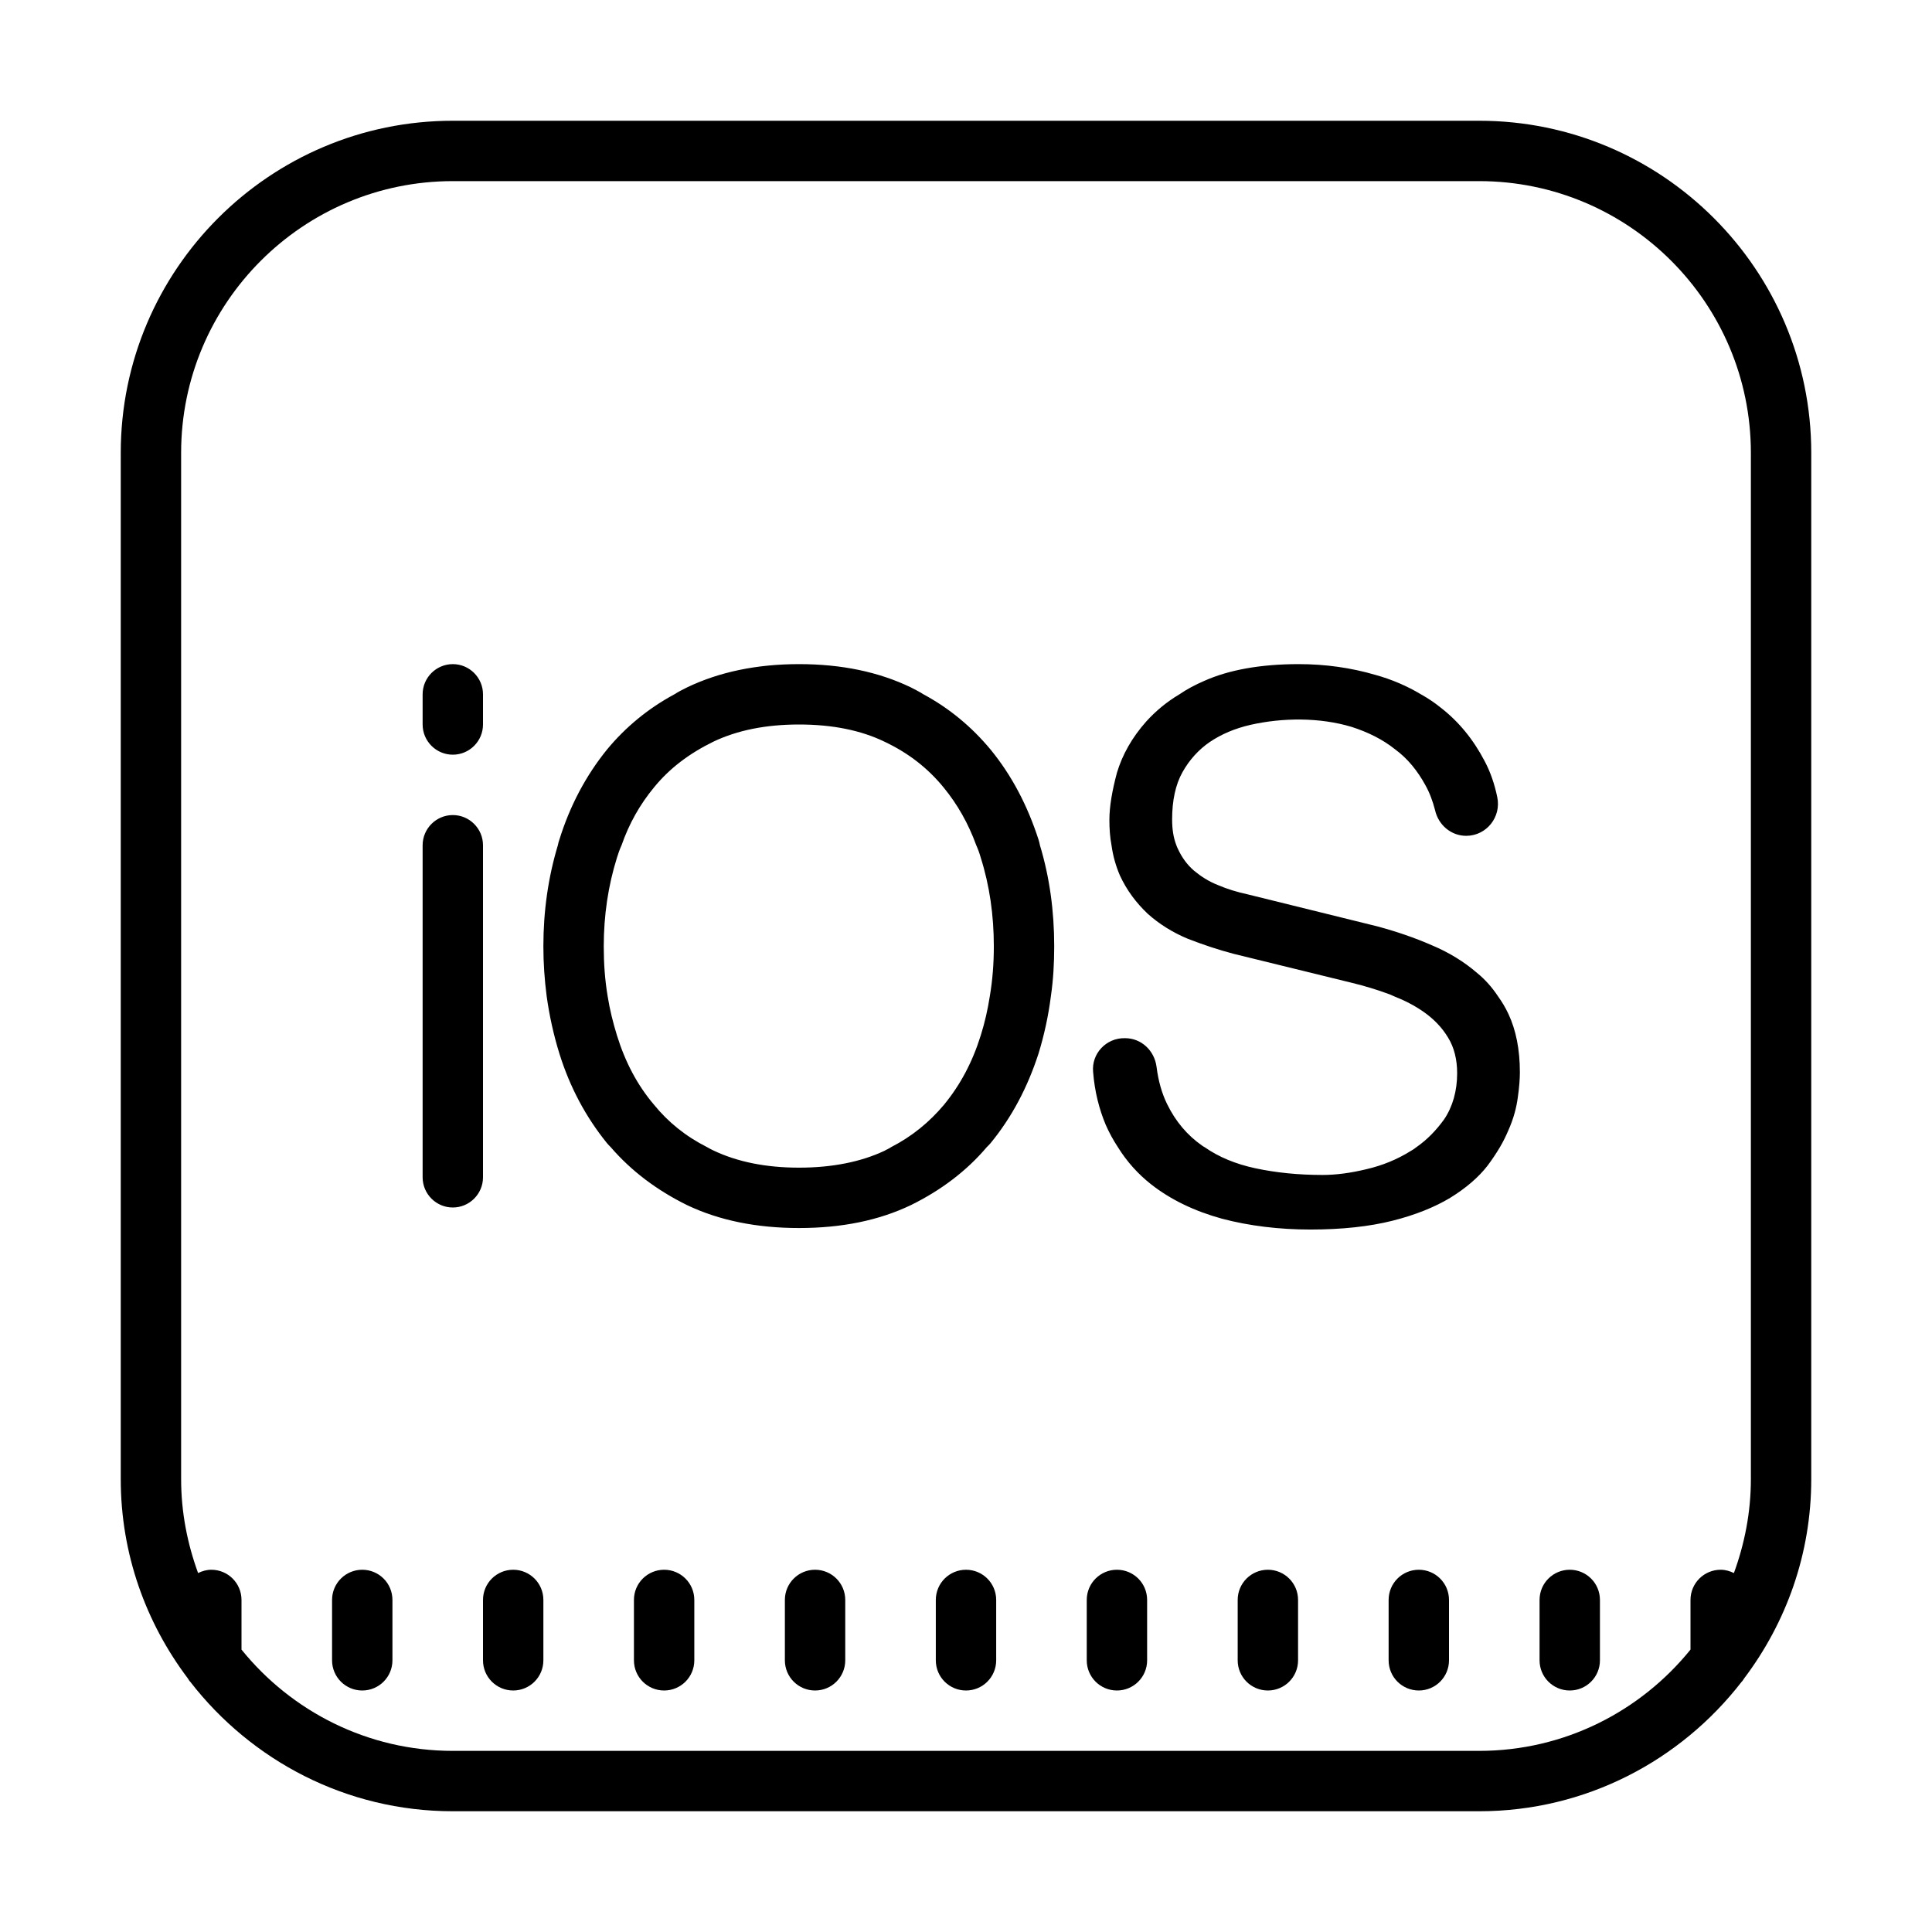<svg fill="#000000" xmlns="http://www.w3.org/2000/svg"  viewBox="0 0 64 64" width="64px" height="64px"><path d="M 15 4 C 8.934 4 4 8.934 4 15 L 4 49 C 4 51.477 4.832 53.754 6.219 55.594 C 6.246 55.637 6.273 55.684 6.309 55.719 C 8.324 58.316 11.465 60 15 60 L 49 60 C 52.535 60 55.676 58.316 57.688 55.719 C 57.727 55.684 57.75 55.637 57.781 55.594 C 59.168 53.754 60 51.477 60 49 L 60 15 C 60 8.934 55.066 4 49 4 Z M 15 6 L 49 6 C 53.961 6 58 10.035 58 15 L 58 49 C 58 50.094 57.793 51.137 57.438 52.109 C 57.301 52.043 57.156 52 57 52 C 56.449 52 56 52.445 56 53 L 56 54.645 C 54.348 56.688 51.824 58 49 58 L 15 58 C 12.176 58 9.652 56.688 8 54.645 L 8 53 C 8 52.445 7.551 52 7 52 C 6.844 52 6.699 52.043 6.562 52.109 C 6.207 51.137 6 50.094 6 49 L 6 15 C 6 10.035 10.039 6 15 6 Z M 15 22 C 14.449 22 14 22.449 14 23 L 14 24 C 14 24.551 14.449 25 15 25 C 15.551 25 16 24.551 16 24 L 16 23 C 16 22.449 15.551 22 15 22 Z M 26.469 22 C 25.07 22 23.828 22.258 22.762 22.77 C 22.621 22.84 22.48 22.91 22.34 23 C 21.469 23.469 20.719 24.09 20.109 24.828 C 19.41 25.691 18.879 26.691 18.531 27.812 C 18.508 27.871 18.492 27.941 18.48 28 C 18.16 29.059 18 30.18 18 31.348 C 18 31.91 18.039 32.461 18.109 33 C 18.199 33.648 18.34 34.289 18.531 34.902 C 18.879 36.02 19.41 37.008 20.109 37.871 C 20.148 37.918 20.191 37.961 20.23 38 C 20.91 38.789 21.762 39.43 22.762 39.922 C 23.828 40.43 25.07 40.68 26.469 40.68 C 27.879 40.68 29.109 40.43 30.172 39.922 C 31.172 39.43 32.02 38.789 32.688 38 C 32.73 37.961 32.77 37.918 32.812 37.871 C 33.52 37.008 34.039 36.02 34.402 34.902 C 34.59 34.289 34.73 33.648 34.812 33 C 34.891 32.461 34.922 31.91 34.922 31.348 C 34.922 30.18 34.77 29.059 34.449 28 C 34.438 27.941 34.422 27.871 34.402 27.812 C 34.039 26.691 33.52 25.691 32.812 24.828 C 32.199 24.09 31.461 23.469 30.59 23 C 30.449 22.91 30.309 22.84 30.172 22.77 C 29.109 22.258 27.879 22 26.469 22 Z M 43.02 22 C 41.758 22 40.711 22.191 39.902 22.551 C 39.602 22.68 39.32 22.828 39.07 23 C 38.629 23.262 38.27 23.57 37.969 23.902 C 37.5 24.43 37.18 25 37 25.598 C 36.84 26.199 36.75 26.719 36.75 27.16 C 36.75 27.461 36.77 27.738 36.82 28 C 36.871 28.371 36.969 28.699 37.098 29 C 37.328 29.5 37.648 29.918 38.02 30.27 C 38.398 30.609 38.848 30.891 39.348 31.098 C 39.84 31.289 40.348 31.461 40.871 31.598 L 44.801 32.562 C 45.199 32.66 45.609 32.781 46.031 32.938 C 46.078 32.961 46.129 32.98 46.172 33 C 46.531 33.141 46.859 33.309 47.16 33.52 C 47.488 33.75 47.762 34.027 47.969 34.371 C 48.172 34.699 48.27 35.102 48.27 35.551 C 48.27 36.141 48.121 36.66 47.84 37.078 C 47.578 37.441 47.281 37.75 46.922 38 C 46.859 38.051 46.801 38.09 46.73 38.129 C 46.281 38.41 45.789 38.609 45.27 38.73 C 44.738 38.859 44.25 38.922 43.812 38.922 C 43.02 38.922 42.27 38.848 41.578 38.699 C 40.93 38.559 40.371 38.328 39.902 38 C 39.871 37.988 39.852 37.969 39.82 37.949 C 39.332 37.609 38.941 37.148 38.66 36.57 C 38.488 36.219 38.371 35.809 38.312 35.34 C 38.242 34.801 37.809 34.391 37.27 34.391 L 37.262 34.391 C 36.648 34.379 36.152 34.898 36.211 35.512 C 36.262 36.16 36.41 36.738 36.629 37.262 C 36.742 37.52 36.879 37.77 37.031 38 C 37.328 38.48 37.699 38.891 38.129 39.23 C 38.781 39.742 39.57 40.121 40.48 40.371 C 41.379 40.609 42.371 40.73 43.41 40.73 C 44.461 40.73 45.371 40.629 46.129 40.438 C 46.879 40.25 47.527 39.988 48.039 39.68 C 48.559 39.359 48.98 39 49.281 38.609 C 49.438 38.398 49.57 38.199 49.688 38 C 49.801 37.809 49.891 37.621 49.969 37.438 C 50.141 37.051 50.238 36.68 50.281 36.34 C 50.328 36.012 50.348 35.73 50.348 35.52 C 50.348 34.77 50.219 34.121 49.969 33.59 C 49.871 33.379 49.758 33.191 49.621 33 C 49.43 32.711 49.199 32.449 48.93 32.23 C 48.5 31.859 48 31.551 47.43 31.312 C 46.859 31.062 46.262 30.859 45.629 30.688 L 41.34 29.629 C 40.98 29.551 40.648 29.449 40.348 29.32 C 40.039 29.199 39.781 29.031 39.551 28.84 C 39.32 28.641 39.148 28.398 39.02 28.121 C 39 28.078 38.98 28.039 38.969 28 C 38.871 27.75 38.828 27.469 38.828 27.141 C 38.828 26.52 38.941 25.988 39.172 25.578 C 39.398 25.172 39.711 24.828 40.078 24.578 C 40.461 24.32 40.91 24.129 41.422 24.012 C 42.488 23.77 43.719 23.762 44.77 24.078 C 45.309 24.25 45.801 24.492 46.211 24.82 C 46.633 25.129 46.961 25.539 47.219 26.012 C 47.359 26.262 47.461 26.539 47.539 26.84 C 47.648 27.328 48.07 27.688 48.57 27.688 L 48.578 27.688 C 49.25 27.68 49.738 27.059 49.598 26.402 C 49.508 25.969 49.371 25.57 49.18 25.211 C 48.809 24.5 48.32 23.898 47.711 23.43 C 47.512 23.27 47.301 23.129 47.07 23 C 46.621 22.73 46.109 22.508 45.57 22.359 C 44.762 22.121 43.91 22 43.02 22 Z M 26.469 24 C 27.57 24 28.52 24.191 29.301 24.57 C 30.102 24.949 30.738 25.449 31.262 26.09 C 31.719 26.648 32.078 27.281 32.34 28 C 32.398 28.129 32.449 28.27 32.488 28.41 C 32.781 29.332 32.922 30.32 32.922 31.348 C 32.922 31.918 32.879 32.469 32.789 33 C 32.719 33.449 32.621 33.879 32.488 34.301 C 32.211 35.191 31.809 35.941 31.27 36.598 C 30.789 37.168 30.219 37.641 29.52 38 C 29.449 38.051 29.371 38.078 29.301 38.121 C 28.52 38.488 27.57 38.68 26.469 38.68 C 25.371 38.68 24.422 38.488 23.629 38.109 C 23.562 38.078 23.488 38.039 23.422 38 C 22.711 37.641 22.129 37.168 21.66 36.59 C 21.109 35.941 20.711 35.18 20.438 34.301 C 20.309 33.879 20.199 33.449 20.129 33 C 20.039 32.469 20 31.918 20 31.348 C 20 30.32 20.148 29.332 20.438 28.41 C 20.48 28.27 20.531 28.129 20.59 28 C 20.84 27.281 21.199 26.648 21.66 26.09 C 22.18 25.449 22.832 24.961 23.629 24.57 C 24.422 24.191 25.371 24 26.469 24 Z M 15 27 C 14.449 27 14 27.449 14 28 L 14 39 C 14 39.551 14.449 40 15 40 C 15.551 40 16 39.551 16 39 L 16 28 C 16 27.449 15.551 27 15 27 Z M 12 52 C 11.449 52 11 52.445 11 53 L 11 55 C 11 55.555 11.449 56 12 56 C 12.551 56 13 55.555 13 55 L 13 53 C 13 52.445 12.551 52 12 52 Z M 17 52 C 16.449 52 16 52.445 16 53 L 16 55 C 16 55.555 16.449 56 17 56 C 17.551 56 18 55.555 18 55 L 18 53 C 18 52.445 17.551 52 17 52 Z M 22 52 C 21.449 52 21 52.445 21 53 L 21 55 C 21 55.555 21.449 56 22 56 C 22.551 56 23 55.555 23 55 L 23 53 C 23 52.445 22.551 52 22 52 Z M 27 52 C 26.449 52 26 52.445 26 53 L 26 55 C 26 55.555 26.449 56 27 56 C 27.551 56 28 55.555 28 55 L 28 53 C 28 52.445 27.551 52 27 52 Z M 32 52 C 31.449 52 31 52.445 31 53 L 31 55 C 31 55.555 31.449 56 32 56 C 32.551 56 33 55.555 33 55 L 33 53 C 33 52.445 32.551 52 32 52 Z M 37 52 C 36.449 52 36 52.445 36 53 L 36 55 C 36 55.555 36.449 56 37 56 C 37.551 56 38 55.555 38 55 L 38 53 C 38 52.445 37.551 52 37 52 Z M 42 52 C 41.449 52 41 52.445 41 53 L 41 55 C 41 55.555 41.449 56 42 56 C 42.551 56 43 55.555 43 55 L 43 53 C 43 52.445 42.551 52 42 52 Z M 47 52 C 46.449 52 46 52.445 46 53 L 46 55 C 46 55.555 46.449 56 47 56 C 47.551 56 48 55.555 48 55 L 48 53 C 48 52.445 47.551 52 47 52 Z M 52 52 C 51.449 52 51 52.445 51 53 L 51 55 C 51 55.555 51.449 56 52 56 C 52.551 56 53 55.555 53 55 L 53 53 C 53 52.445 52.551 52 52 52 Z"/></svg>